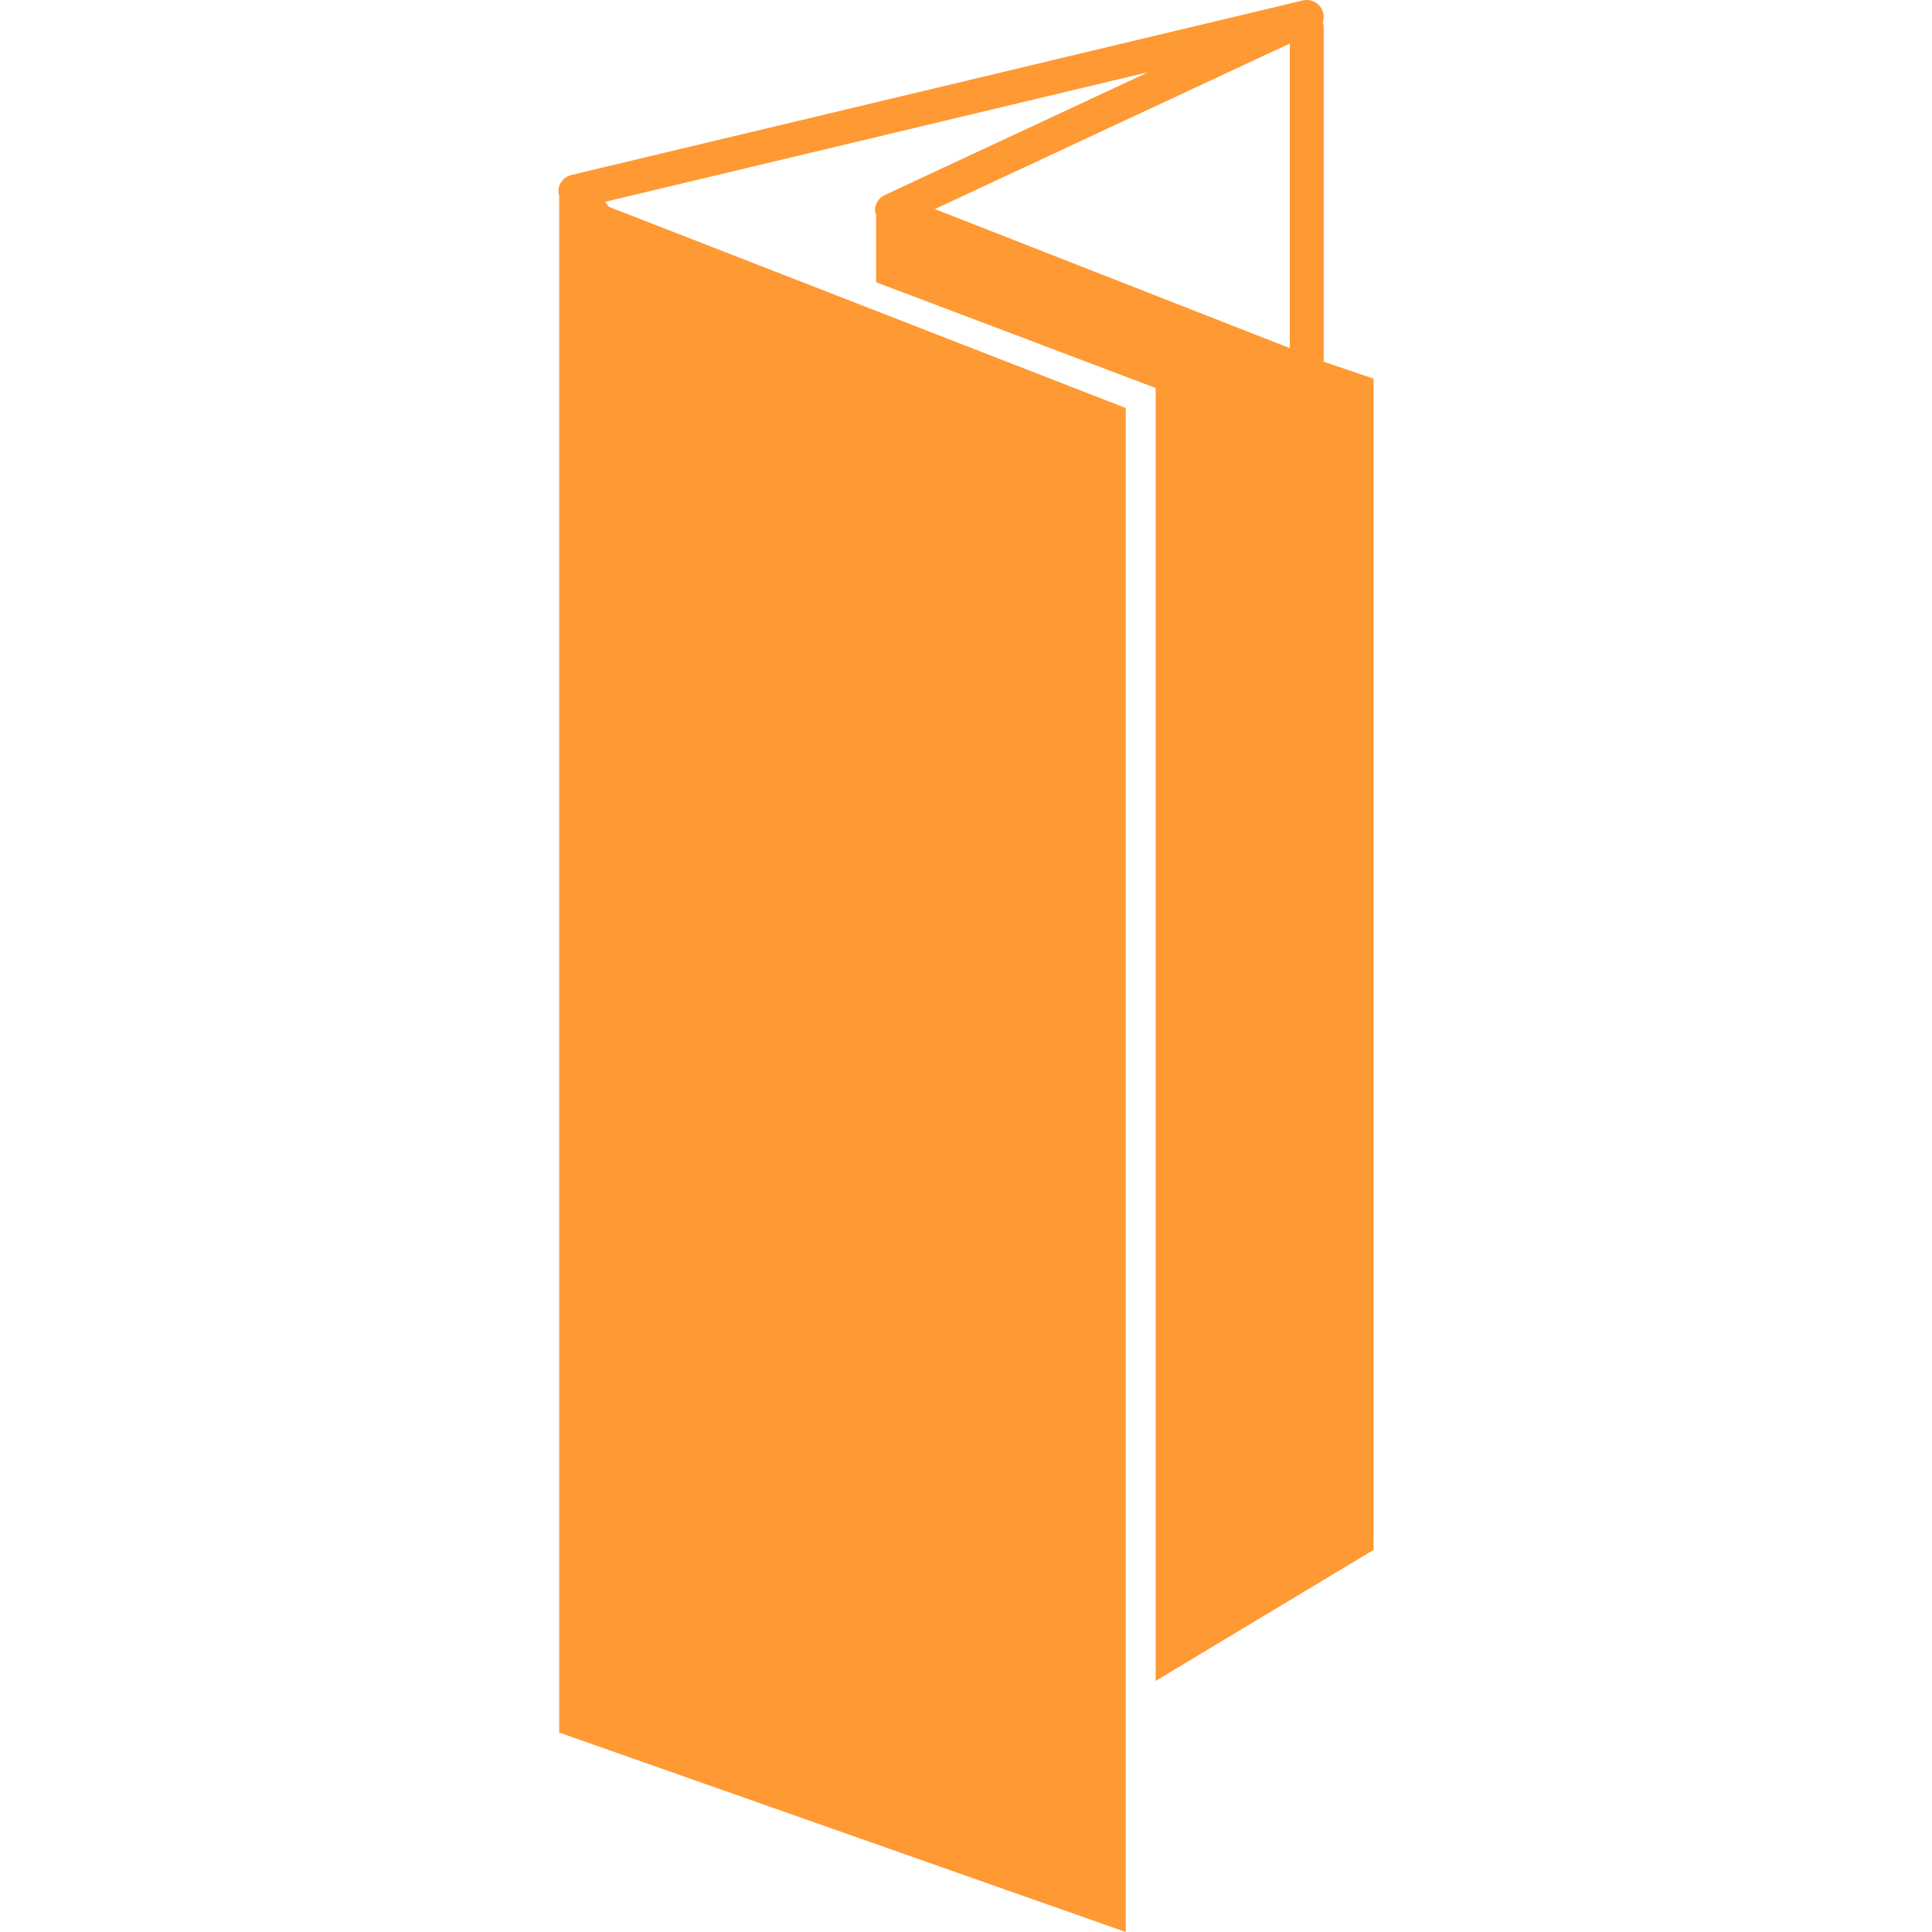 <?xml version="1.0" encoding="iso-8859-1"?>
<!-- Generator: Adobe Illustrator 16.0.0, SVG Export Plug-In . SVG Version: 6.00 Build 0)  -->
<!DOCTYPE svg PUBLIC "-//W3C//DTD SVG 1.1//EN" "http://www.w3.org/Graphics/SVG/1.1/DTD/svg11.dtd">
<svg xmlns="http://www.w3.org/2000/svg" xmlns:xlink="http://www.w3.org/1999/xlink" version="1.1" id="Capa_1" x="0px" y="0px" width="512px" height="512px" viewBox="0 0 376.4 376.401" style="enable-background:new 0 0 376.4 376.401;" xml:space="preserve">
<g>
	<g>
		<path d="M267.606,73.764l-9.719-3.288V5.34c0-0.359-0.055-0.7-0.164-1.023c0.22-0.664,0.226-1.407-0.024-2.101    c-0.554-1.601-2.223-2.521-3.885-2.125L111.301,34.093c-1.096,0.268-1.982,1.072-2.356,2.138c-0.225,0.633-0.173,1.303,0,1.936    v299.379l110.375,38.854V79.494L118.653,40.31l-0.785-0.986L223.71,14.06l-51.347,23.948c-1.196,0.566-1.945,1.772-1.9,3.094    c0.006,0.256,0.167,0.457,0.229,0.694v13.195l54.462,20.6v251.89l42.453-25.525V73.764z M251.287,67.827l-69.16-27.097    l69.16-32.248V67.827z" fill="#FF9933"/>
	</g>
</g>
<g>
</g>
<g>
</g>
<g>
</g>
<g>
</g>
<g>
</g>
<g>
</g>
<g>
</g>
<g>
</g>
<g>
</g>
<g>
</g>
<g>
</g>
<g>
</g>
<g>
</g>
<g>
</g>
<g>
</g>
</svg>
